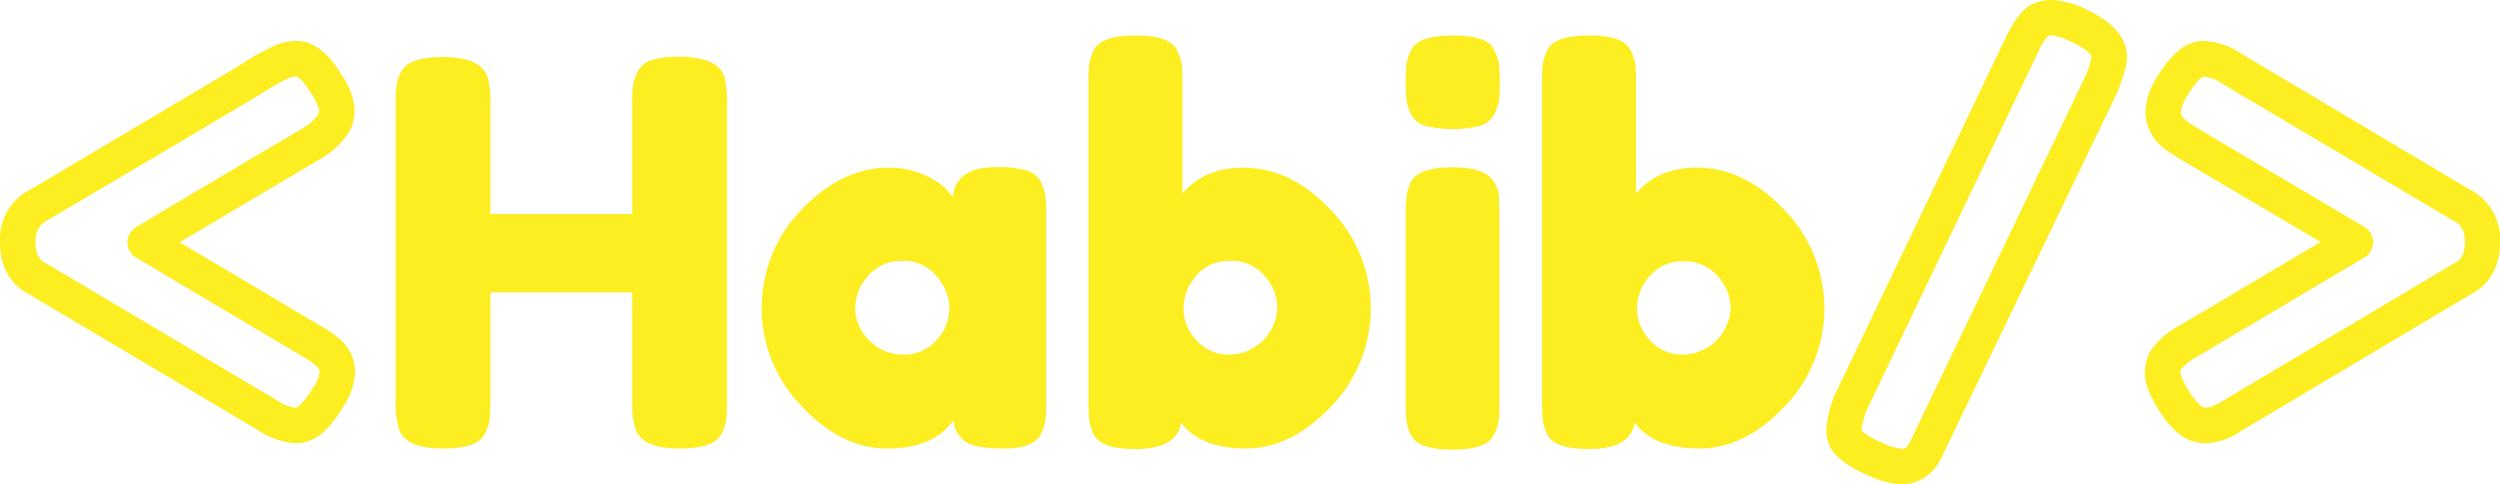 <svg xmlns="http://www.w3.org/2000/svg" viewBox="0 0 352.48 68.27"><defs><style>.cls-1{fill:#fcee21;}</style></defs><title>Asset 11</title><g id="Layer_2" data-name="Layer 2"><g id="Layer_1-2" data-name="Layer 1"><path class="cls-1" d="M89.93,10.05a3.35,3.35,0,0,1,2-1.59A12.3,12.3,0,0,1,95.59,8a12.89,12.89,0,0,1,3.48.38,5.78,5.78,0,0,1,2,.91,3.45,3.45,0,0,1,1.06,1.51,15.08,15.08,0,0,1,.37,3.92V56.64a21.14,21.14,0,0,1-.11,2.6,5.74,5.74,0,0,1-.72,2c-.7,1.36-2.67,2-5.89,2q-5.28,0-6.19-2.79a12.76,12.76,0,0,1-.45-3.93V41.23h-20V56.64a23.39,23.39,0,0,1-.11,2.6,6.18,6.18,0,0,1-.72,2c-.7,1.36-2.67,2-5.89,2q-5.28,0-6.19-2.79a12.76,12.76,0,0,1-.45-3.93V14.66a23.46,23.46,0,0,1,.11-2.61,6.26,6.26,0,0,1,.72-2c.7-1.36,2.67-2,5.89-2q5.28,0,6.26,2.8a14.57,14.57,0,0,1,.38,3.92v15.4h20V14.66a23.46,23.46,0,0,1,.11-2.61A6.26,6.26,0,0,1,89.93,10.05Z"/><path class="cls-1" d="M134.33,27.79q.45-4.21,6-4.22a15.77,15.77,0,0,1,4.38.45,3.16,3.16,0,0,1,2,1.58,6.38,6.38,0,0,1,.68,2,21.22,21.22,0,0,1,.11,2.61V56.64a21.14,21.14,0,0,1-.11,2.6,6.83,6.83,0,0,1-.64,2q-1.07,2-5.17,2c-2.75,0-4.58-.34-5.51-1a4.07,4.07,0,0,1-1.63-3q-2.79,4-9.32,4t-12.12-6a19.86,19.86,0,0,1,0-27.67q5.63-5.92,12.34-5.93a11.66,11.66,0,0,1,4.68.91,10.39,10.39,0,0,1,2.95,1.7A10.89,10.89,0,0,1,134.33,27.79ZM120.58,43.5a6.26,6.26,0,0,0,2,4.49,6.42,6.42,0,0,0,4.75,2A6,6,0,0,0,132,48a6.55,6.55,0,0,0,1.85-4.49A7,7,0,0,0,132,38.89a5.88,5.88,0,0,0-4.75-2.11,6.13,6.13,0,0,0-4.84,2.11A6.89,6.89,0,0,0,120.58,43.5Z"/><path class="cls-1" d="M175.32,23.64q6.72,0,12.35,6a19.89,19.89,0,0,1,0,27.67q-5.6,5.92-12,5.92t-9.14-3.62q-.6,3.7-6.49,3.7-4.75,0-5.81-2a6.83,6.83,0,0,1-.64-2,20.72,20.72,0,0,1-.12-2.6V11.56a20.5,20.5,0,0,1,.12-2.6A6.13,6.13,0,0,1,154.26,7c.7-1.36,2.67-2,5.89-2s5.08.68,5.74,2a6,6,0,0,1,.71,2,20.79,20.79,0,0,1,.12,2.61v15.7Q169.74,23.65,175.32,23.64ZM168.72,48a6,6,0,0,0,4.64,2,6.84,6.84,0,0,0,6.72-6.57,6.8,6.8,0,0,0-1.81-4.57,6.11,6.11,0,0,0-4.83-2.08,5.94,5.94,0,0,0-4.8,2.12,7,7,0,0,0-1.77,4.57A6.52,6.52,0,0,0,168.72,48Z"/><path class="cls-1" d="M210.62,16.2a3.19,3.19,0,0,1-2,1.55,16.4,16.4,0,0,1-7.63,0,3.19,3.19,0,0,1-2-1.58,7,7,0,0,1-.68-2,23.46,23.46,0,0,1-.11-2.61,23.13,23.13,0,0,1,.11-2.6A6.18,6.18,0,0,1,199,7q1-2,5.88-2t5.74,2a6.26,6.26,0,0,1,.72,2,21.22,21.22,0,0,1,.11,2.61,21.14,21.14,0,0,1-.11,2.6A6.12,6.12,0,0,1,210.62,16.2Zm-12.42,14a23.46,23.46,0,0,1,.11-2.61,7.08,7.08,0,0,1,.65-2c.7-1.3,2.66-2,5.88-2q3.63,0,5.14,1.28a4.19,4.19,0,0,1,1.36,3.25c0,.5.07,1.24.07,2.19V56.79a21,21,0,0,1-.11,2.6,6.18,6.18,0,0,1-.72,2q-1,2-5.81,2t-5.81-2a7,7,0,0,1-.65-2,23.08,23.08,0,0,1-.11-2.64Z"/><path class="cls-1" d="M239.27,23.64q6.72,0,12.35,6a19.89,19.89,0,0,1,0,27.67q-5.59,5.92-12,5.92t-9.14-3.62q-.6,3.7-6.49,3.7-4.76,0-5.81-2a6.83,6.83,0,0,1-.64-2,20.72,20.72,0,0,1-.12-2.6V11.56a20.5,20.5,0,0,1,.12-2.6A6.13,6.13,0,0,1,218.21,7c.7-1.36,2.67-2,5.89-2s5.08.68,5.74,2a6,6,0,0,1,.71,2,20.79,20.79,0,0,1,.12,2.61v15.7Q233.69,23.65,239.27,23.64ZM232.67,48a6,6,0,0,0,4.64,2A6.84,6.84,0,0,0,244,43.5a6.8,6.8,0,0,0-1.81-4.57,6.11,6.11,0,0,0-4.83-2.08,5.94,5.94,0,0,0-4.8,2.12,7,7,0,0,0-1.77,4.57A6.52,6.52,0,0,0,232.67,48Z"/><path class="cls-1" d="M41.69,62.5a10.6,10.6,0,0,1-5.21-1.79L4.25,41.58c-2-1-4.25-3.07-4.25-7.41A7.82,7.82,0,0,1,4.32,26.7C21.45,16.56,31.43,10.63,34,9.08a32.79,32.79,0,0,1,5-2.76,7.29,7.29,0,0,1,2.86-.54c3.46,0,5.66,3.7,6.38,4.92A9.64,9.64,0,0,1,50,15.49a6.19,6.19,0,0,1-.88,3.28,11.78,11.78,0,0,1-3.87,3.6l-.1.06c-10.61,6.27-16.57,9.8-19.81,11.73L45.15,45.92a15.36,15.36,0,0,1,2.41,1.62,6.17,6.17,0,0,1,2.52,4.83,9.64,9.64,0,0,1-1.7,5A15.31,15.31,0,0,1,45.5,61,5.78,5.78,0,0,1,41.69,62.5Zm.11-51.73a2.44,2.44,0,0,0-.89.16,2.08,2.08,0,0,1-.32.12,42.9,42.9,0,0,0-4,2.31C34,14.92,24,20.86,6.79,31l-.15.08C5.83,31.53,5,32.21,5,34.17s.78,2.6,1.54,3l.18.09L39,56.41a6,6,0,0,0,2.65,1.09,1.16,1.16,0,0,0,.56-.31,10.83,10.83,0,0,0,1.87-2.47,5.08,5.08,0,0,0,1-2.35c0-.36-.52-.83-.75-1a11.27,11.27,0,0,0-1.71-1.13L19.19,36.32a2.5,2.5,0,0,1-.11-4.23c.27-.17,1-.64,23.47-13.93a6.94,6.94,0,0,0,2.24-1.9l.07-.11a1.3,1.3,0,0,0,.14-.66h0a7.31,7.31,0,0,0-1.07-2.21C42.59,11,41.81,10.77,41.8,10.77Z"/><path class="cls-1" d="M268,68.27a12.18,12.18,0,0,1-4.81-1.35,14.22,14.22,0,0,1-4.1-2.51,5.21,5.21,0,0,1-1.6-3.7,15.67,15.67,0,0,1,1-4.56,2.49,2.49,0,0,1,.11-.29L282.91,5.05c1.27-2.55,2.44-3.95,3.79-4.53A6.57,6.57,0,0,1,289.5,0a12.44,12.44,0,0,1,4.85,1.43c3.69,1.78,5.54,4,5.54,6.58,0,.71-.14,1.82-1.22,4.66a1.19,1.19,0,0,1-.08.2L274.36,63.22c-.43.91-.77,1.58-1,2a6.17,6.17,0,0,1-1.86,2A5.93,5.93,0,0,1,268,68.27Zm-5.51-7.56a1.42,1.42,0,0,0,.14.16,9.71,9.71,0,0,0,2.63,1.49,7.79,7.79,0,0,0,2.74.91,1.31,1.31,0,0,0,.62-.1,1.85,1.85,0,0,0,.41-.36c.13-.24.39-.74.85-1.73v0L294,10.8A12,12,0,0,0,294.89,8c0-.18-.49-1-2.66-2a9,9,0,0,0-2.73-1,2.73,2.73,0,0,0-.71.06h0a7.65,7.65,0,0,0-1.38,2.17L263.17,57.87a11.76,11.76,0,0,0-.73,2.84Z"/><path class="cls-1" d="M311,62.49A6.06,6.06,0,0,1,307,61a14.16,14.16,0,0,1-2.7-3.3c-1.31-2.17-1.89-3.69-1.89-5a6.53,6.53,0,0,1,.76-3.16.86.86,0,0,1,.1-.16,11.81,11.81,0,0,1,4.07-3.51l19.85-11.75L307.4,22.44a25.83,25.83,0,0,1-2.3-1.53l-.1-.09a6.5,6.5,0,0,1-2.52-5,9.54,9.54,0,0,1,1.64-4.92c2.06-3.45,4.19-5.13,6.52-5.13a10.26,10.26,0,0,1,5.41,1.82l32.11,19.1a7.82,7.82,0,0,1,4.32,7.47c0,4.34-2.29,6.42-4.25,7.41L316.07,60.72A9.48,9.48,0,0,1,311,62.49Zm-3.55-9.73a9.11,9.11,0,0,0,1.15,2.33,9.16,9.16,0,0,0,1.68,2.11c.21.18.9.76,3.2-.73l32.32-19.22.19-.1c.76-.37,1.54-1,1.54-3s-.83-2.64-1.64-3.05a.8.8,0,0,1-.16-.08L313.44,11.87a5.53,5.53,0,0,0-2.8-1.08s-.78.27-2.23,2.7a5,5,0,0,0-.93,2.35,1.79,1.79,0,0,0,.74,1.16c.28.21.8.57,1.76,1.16L333.36,32a2.51,2.51,0,0,1,0,4.31L309.88,50.23a8.3,8.3,0,0,0-2.37,1.84,1.84,1.84,0,0,0-.11.69Z"/></g></g></svg>